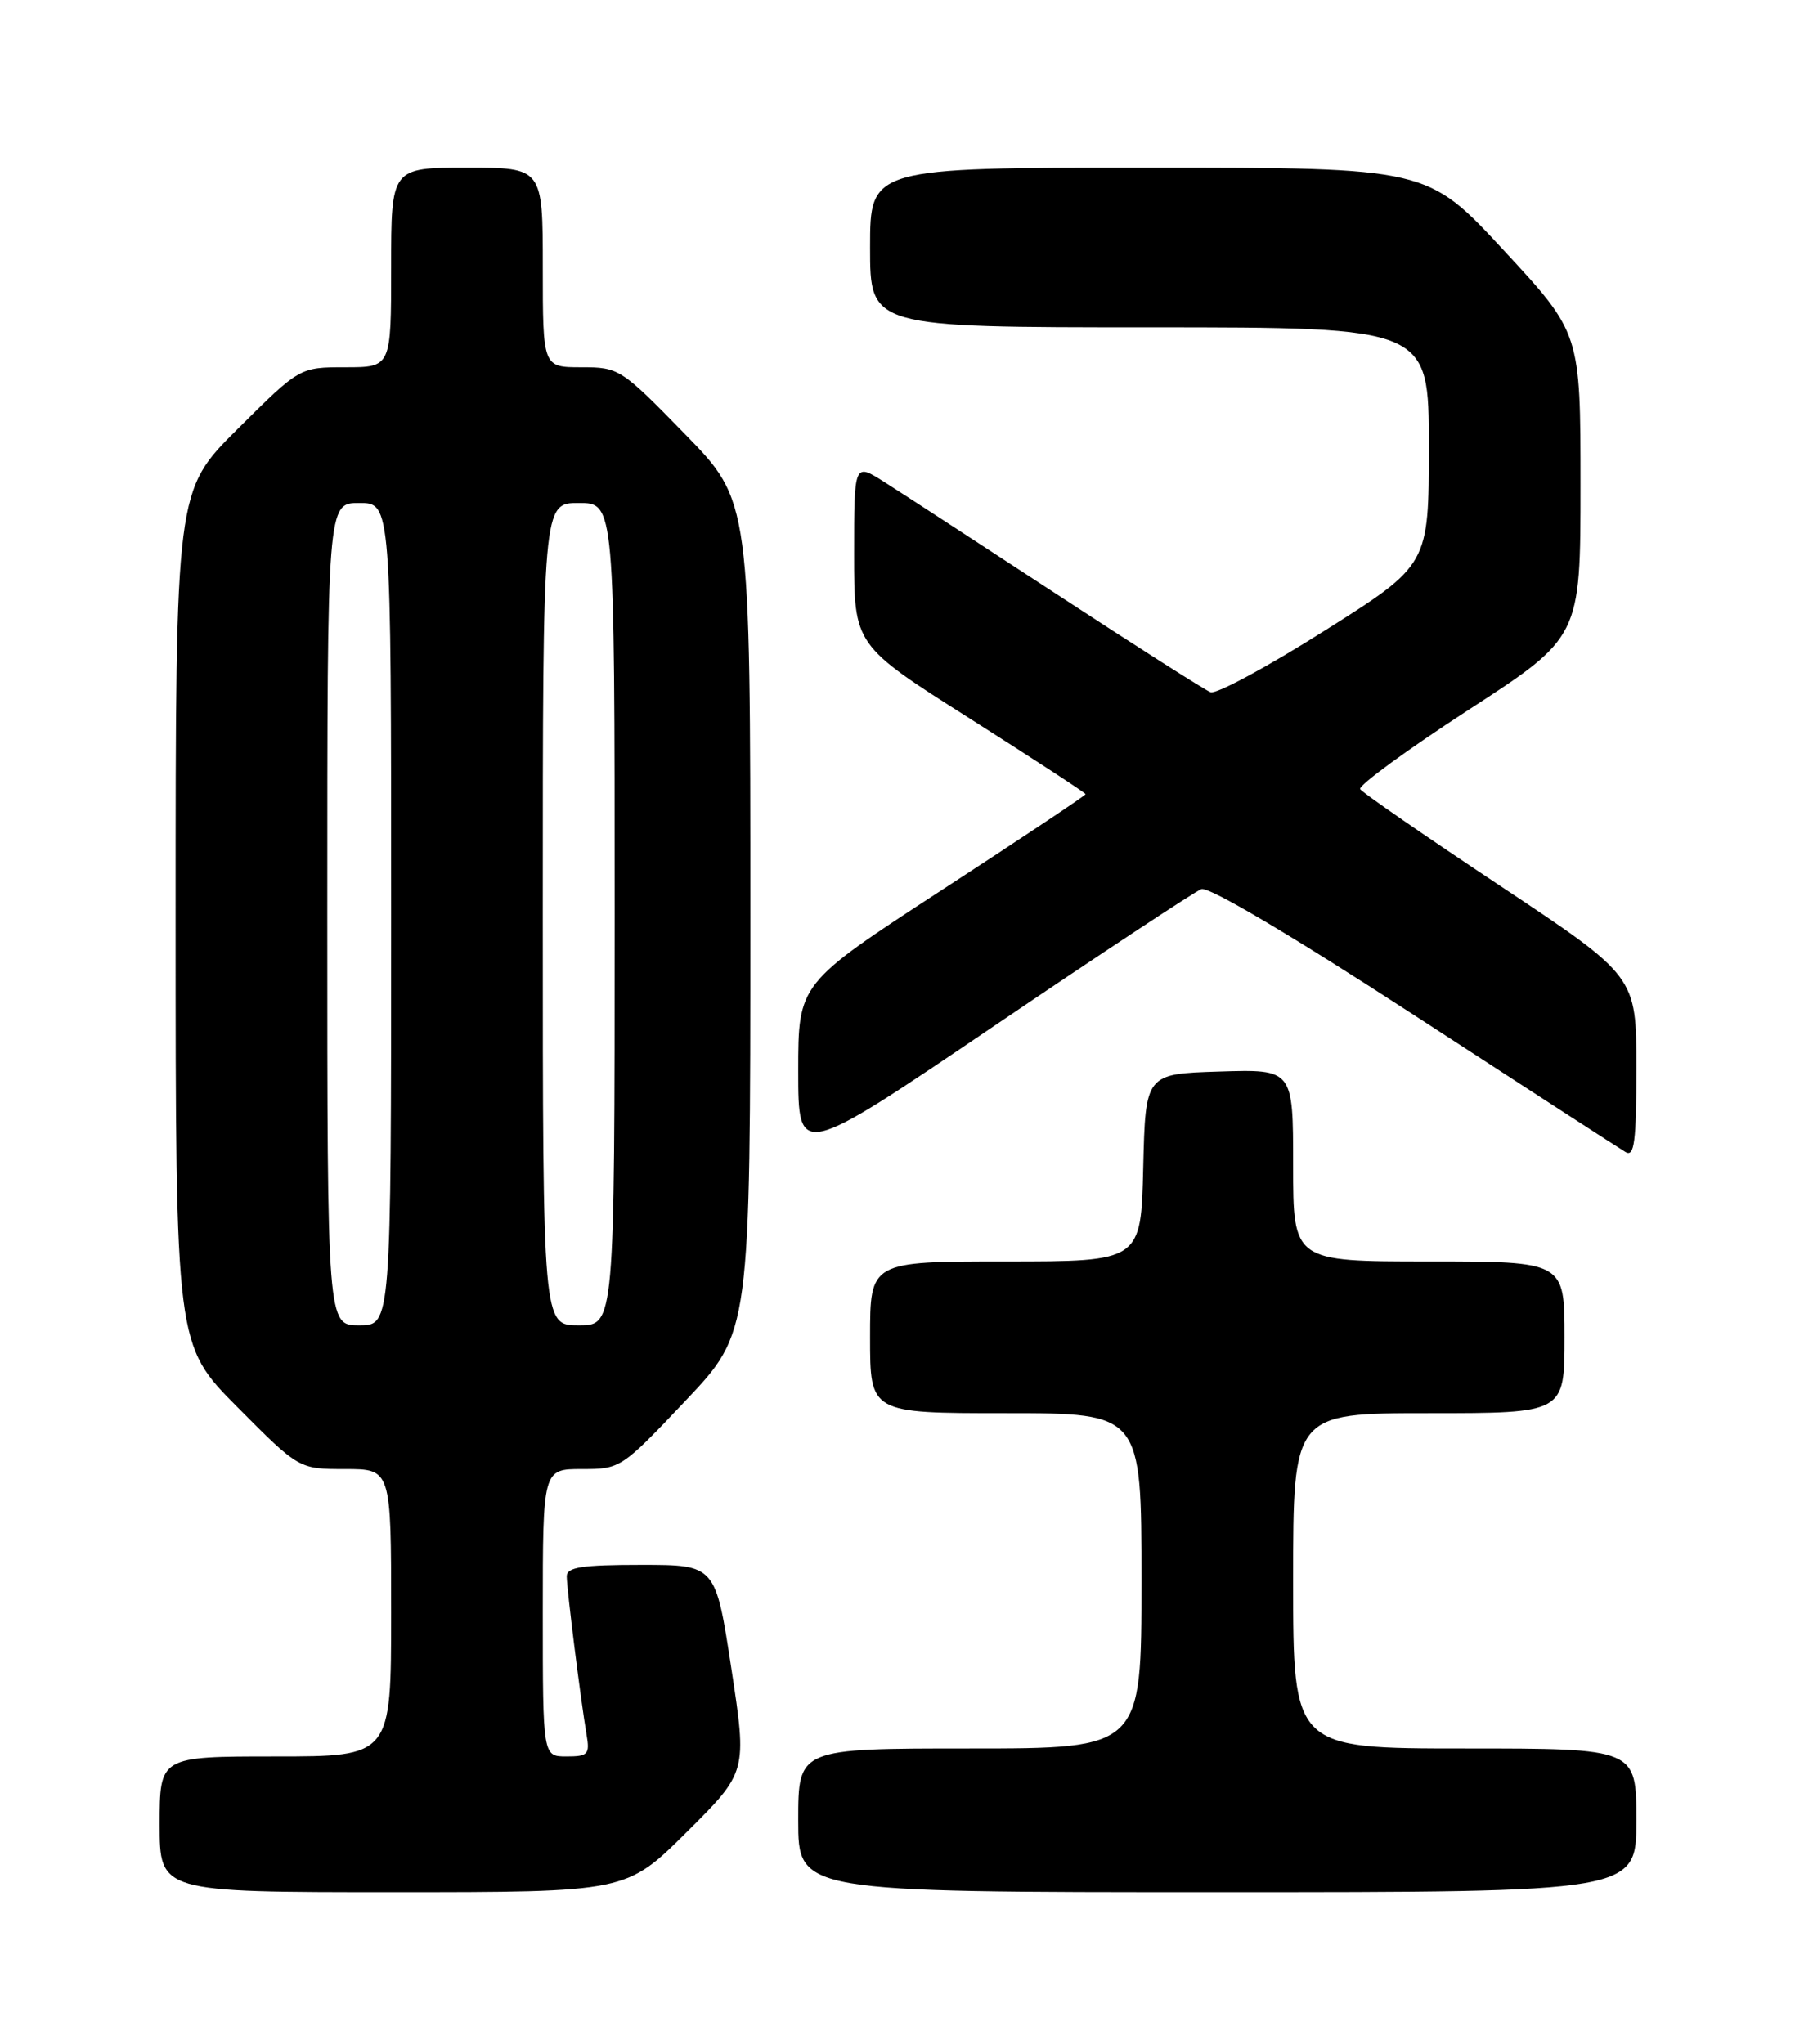 <?xml version="1.0" encoding="UTF-8" standalone="no"?>
<!DOCTYPE svg PUBLIC "-//W3C//DTD SVG 1.1//EN" "http://www.w3.org/Graphics/SVG/1.1/DTD/svg11.dtd" >
<svg xmlns="http://www.w3.org/2000/svg" xmlns:xlink="http://www.w3.org/1999/xlink" version="1.1" viewBox="0 0 226 256">
 <g >
 <path fill="currentColor"
d=" M 86.03 229.47 C 93.60 221.94 93.60 221.94 91.62 208.97 C 89.64 196.00 89.64 196.00 80.32 196.00 C 72.91 196.00 71.00 196.29 71.00 197.43 C 71.00 198.99 72.74 212.87 73.48 217.25 C 73.91 219.74 73.67 220.00 70.97 220.00 C 68.00 220.00 68.00 220.00 68.00 202.00 C 68.00 184.00 68.00 184.00 72.89 184.00 C 77.73 184.00 77.86 183.92 85.89 175.43 C 94.00 166.87 94.00 166.87 94.00 114.81 C 94.00 62.76 94.00 62.76 85.82 54.38 C 77.80 46.16 77.55 46.00 72.82 46.00 C 68.00 46.00 68.00 46.00 68.00 33.50 C 68.00 21.00 68.00 21.00 58.50 21.00 C 49.00 21.00 49.00 21.00 49.00 33.50 C 49.00 46.00 49.00 46.00 43.27 46.00 C 37.54 46.00 37.54 46.00 29.77 53.73 C 22.00 61.45 22.00 61.45 22.00 114.95 C 22.00 168.46 22.00 168.46 29.73 176.23 C 37.45 184.00 37.45 184.00 43.23 184.00 C 49.00 184.00 49.00 184.00 49.00 202.00 C 49.00 220.00 49.00 220.00 34.50 220.00 C 20.00 220.00 20.00 220.00 20.00 228.50 C 20.00 237.00 20.00 237.00 49.23 237.00 C 78.46 237.00 78.46 237.00 86.03 229.47 Z  M 205.00 228.00 C 205.00 219.00 205.00 219.00 183.50 219.00 C 162.00 219.00 162.00 219.00 162.00 198.00 C 162.00 177.00 162.00 177.00 179.00 177.00 C 196.00 177.00 196.00 177.00 196.00 167.50 C 196.00 158.00 196.00 158.00 179.00 158.00 C 162.00 158.00 162.00 158.00 162.00 145.96 C 162.00 133.92 162.00 133.92 152.75 134.21 C 143.50 134.50 143.50 134.50 143.22 146.25 C 142.94 158.00 142.94 158.00 125.97 158.00 C 109.00 158.00 109.00 158.00 109.00 167.50 C 109.00 177.00 109.00 177.00 126.00 177.00 C 143.00 177.00 143.00 177.00 143.00 198.00 C 143.00 219.00 143.00 219.00 121.50 219.00 C 100.00 219.00 100.00 219.00 100.00 228.00 C 100.00 237.00 100.00 237.00 152.50 237.00 C 205.00 237.00 205.00 237.00 205.00 228.00 Z  M 150.50 111.36 C 151.42 111.01 161.82 117.17 177.15 127.14 C 190.99 136.14 202.91 143.86 203.65 144.30 C 204.75 144.95 205.00 142.99 205.00 133.70 C 205.00 122.29 205.00 122.29 187.95 110.96 C 178.57 104.73 170.67 99.28 170.40 98.84 C 170.13 98.41 176.23 93.94 183.96 88.92 C 198.00 79.80 198.00 79.80 198.00 60.76 C 198.00 41.73 198.00 41.73 188.40 31.37 C 178.80 21.00 178.80 21.00 143.90 21.00 C 109.00 21.00 109.00 21.00 109.00 31.00 C 109.00 41.00 109.00 41.00 144.00 41.00 C 179.00 41.00 179.00 41.00 179.00 55.88 C 179.00 70.75 179.00 70.75 165.98 78.97 C 158.82 83.50 152.38 86.97 151.66 86.70 C 150.95 86.43 142.30 80.92 132.43 74.46 C 122.57 68.01 112.81 61.65 110.75 60.35 C 107.00 57.97 107.00 57.97 107.00 69.39 C 107.00 80.81 107.00 80.81 121.50 90.00 C 129.47 95.06 136.00 99.32 136.00 99.47 C 136.00 99.63 127.90 105.03 118.00 111.47 C 100.00 123.19 100.00 123.19 100.00 134.16 C 100.00 145.12 100.00 145.12 124.50 128.53 C 137.97 119.40 149.68 111.68 150.50 111.36 Z  M 41.00 114.50 C 41.00 63.00 41.00 63.00 45.00 63.00 C 49.00 63.00 49.00 63.00 49.00 114.50 C 49.00 166.00 49.00 166.00 45.00 166.00 C 41.00 166.00 41.00 166.00 41.00 114.50 Z  M 68.00 114.50 C 68.00 63.00 68.00 63.00 72.50 63.00 C 77.00 63.00 77.00 63.00 77.00 114.50 C 77.00 166.00 77.00 166.00 72.50 166.00 C 68.00 166.00 68.00 166.00 68.00 114.50 Z "/>
</g>
</svg>